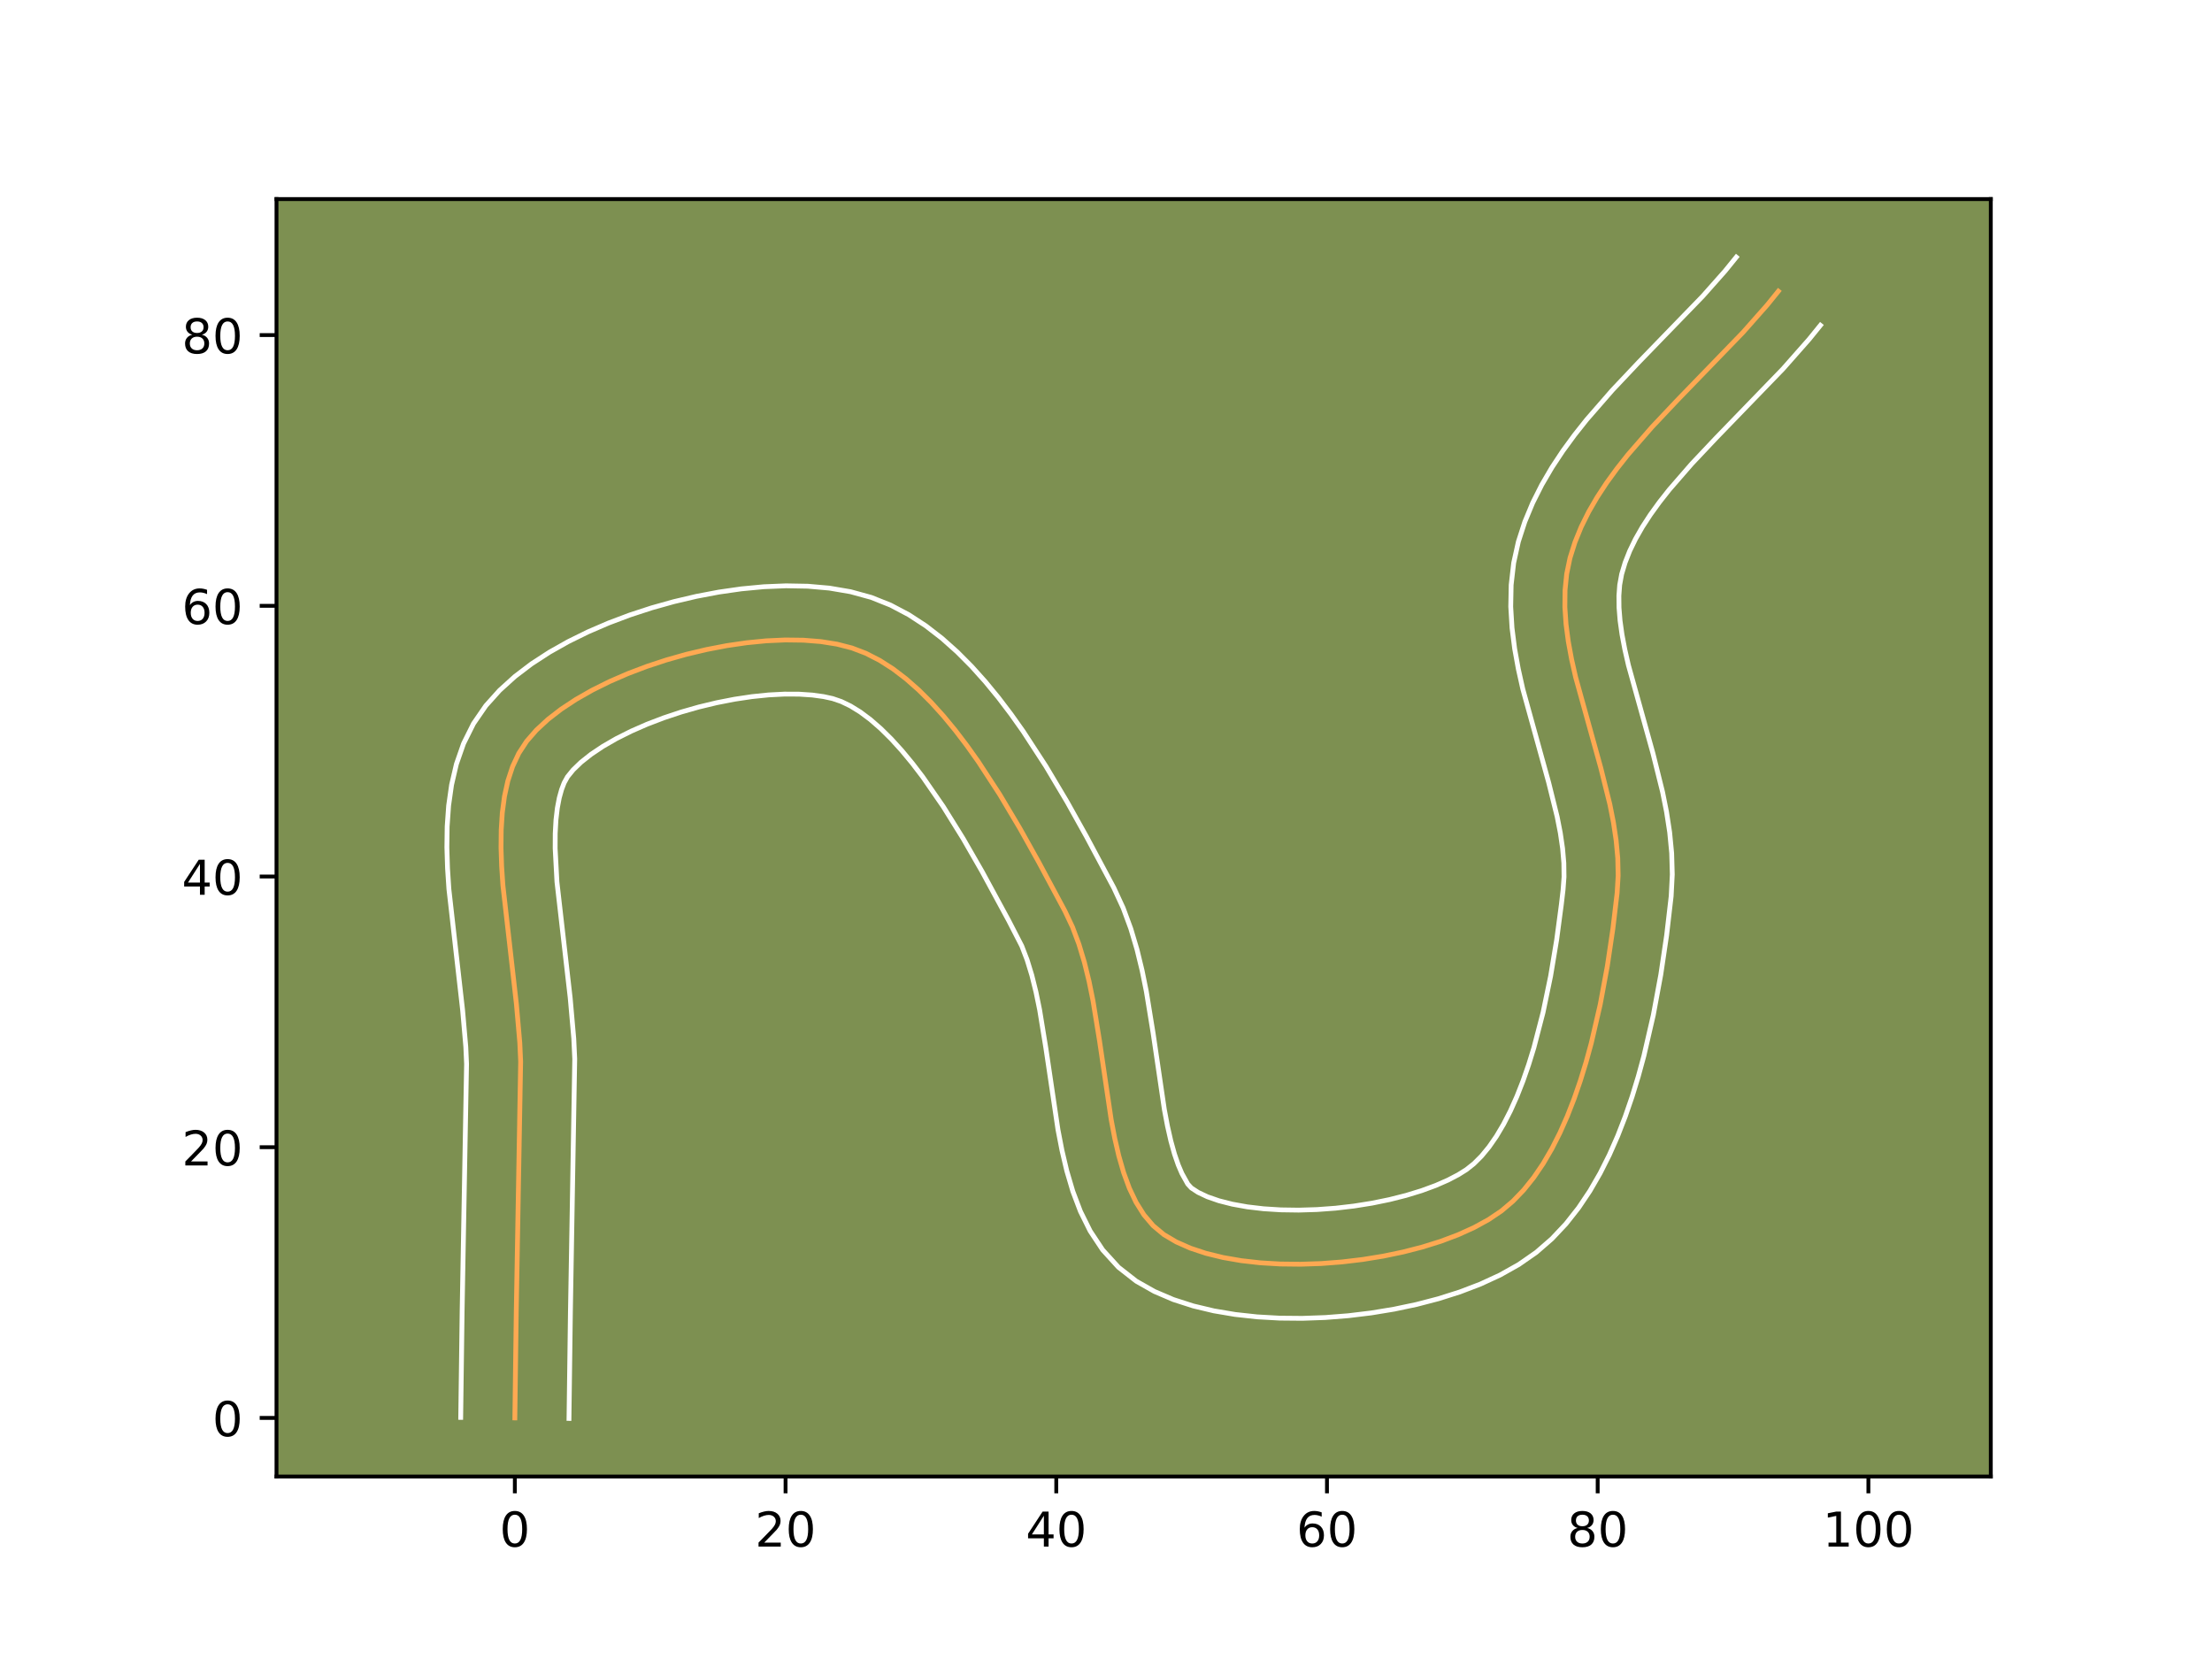 <?xml version="1.0" encoding="utf-8" standalone="no"?>
<!DOCTYPE svg PUBLIC "-//W3C//DTD SVG 1.1//EN"
  "http://www.w3.org/Graphics/SVG/1.1/DTD/svg11.dtd">
<!-- Created with matplotlib (https://matplotlib.org/) -->
<svg height="345.6pt" version="1.1" viewBox="0 0 460.8 345.6" width="460.8pt" xmlns="http://www.w3.org/2000/svg" xmlns:xlink="http://www.w3.org/1999/xlink">
 <defs>
  <style type="text/css">*{stroke-linecap:butt;stroke-linejoin:round;}</style>
 </defs>
 <g id="figure_1">
  <g id="patch_1">
   <path d="M 0 345.6 
L 460.8 345.6 
L 460.8 0 
L 0 0 
z
" style="fill:#ffffff;"/>
  </g>
  <g id="axes_1">
   <g id="patch_2">
    <path d="M 57.6 307.584 
L 414.72 307.584 
L 414.72 41.472 
L 57.6 41.472 
z
" style="fill:#7d9051;"/>
   </g>
   <g id="matplotlib.axis_1">
    <g id="xtick_1">
     <g id="line2d_1">
      <defs>
       <path d="M 0 0 
L 0 3.5 
" id="m48cdff0c2e" style="stroke:#000000;stroke-width:0.8;"/>
      </defs>
      <g>
       <use style="stroke:#000000;stroke-width:0.8;" x="107.252" xlink:href="#m48cdff0c2e" y="307.584"/>
      </g>
     </g>
     <g id="text_1">
      <!-- 0 -->
      <g transform="translate(104.071 322.182)scale(0.1 -0.1)">
       <defs>
        <path d="M 31.781 66.406 
Q 24.172 66.406 20.328 58.906 
Q 16.5 51.422 16.5 36.375 
Q 16.5 21.391 20.328 13.891 
Q 24.172 6.391 31.781 6.391 
Q 39.453 6.391 43.281 13.891 
Q 47.125 21.391 47.125 36.375 
Q 47.125 51.422 43.281 58.906 
Q 39.453 66.406 31.781 66.406 
z
M 31.781 74.219 
Q 44.047 74.219 50.516 64.516 
Q 56.984 54.828 56.984 36.375 
Q 56.984 17.969 50.516 8.266 
Q 44.047 -1.422 31.781 -1.422 
Q 19.531 -1.422 13.062 8.266 
Q 6.594 17.969 6.594 36.375 
Q 6.594 54.828 13.062 64.516 
Q 19.531 74.219 31.781 74.219 
z
" id="DejaVuSans-48"/>
       </defs>
       <use xlink:href="#DejaVuSans-48"/>
      </g>
     </g>
    </g>
    <g id="xtick_2">
     <g id="line2d_2">
      <g>
       <use style="stroke:#000000;stroke-width:0.8;" x="163.646" xlink:href="#m48cdff0c2e" y="307.584"/>
      </g>
     </g>
     <g id="text_2">
      <!-- 20 -->
      <g transform="translate(157.283 322.182)scale(0.1 -0.1)">
       <defs>
        <path d="M 19.188 8.297 
L 53.609 8.297 
L 53.609 0 
L 7.328 0 
L 7.328 8.297 
Q 12.938 14.109 22.625 23.891 
Q 32.328 33.688 34.812 36.531 
Q 39.547 41.844 41.422 45.531 
Q 43.312 49.219 43.312 52.781 
Q 43.312 58.594 39.234 62.25 
Q 35.156 65.922 28.609 65.922 
Q 23.969 65.922 18.812 64.312 
Q 13.672 62.703 7.812 59.422 
L 7.812 69.391 
Q 13.766 71.781 18.938 73 
Q 24.125 74.219 28.422 74.219 
Q 39.75 74.219 46.484 68.547 
Q 53.219 62.891 53.219 53.422 
Q 53.219 48.922 51.531 44.891 
Q 49.859 40.875 45.406 35.406 
Q 44.188 33.984 37.641 27.219 
Q 31.109 20.453 19.188 8.297 
z
" id="DejaVuSans-50"/>
       </defs>
       <use xlink:href="#DejaVuSans-50"/>
       <use x="63.623" xlink:href="#DejaVuSans-48"/>
      </g>
     </g>
    </g>
    <g id="xtick_3">
     <g id="line2d_3">
      <g>
       <use style="stroke:#000000;stroke-width:0.8;" x="220.04" xlink:href="#m48cdff0c2e" y="307.584"/>
      </g>
     </g>
     <g id="text_3">
      <!-- 40 -->
      <g transform="translate(213.677 322.182)scale(0.1 -0.1)">
       <defs>
        <path d="M 37.797 64.312 
L 12.891 25.391 
L 37.797 25.391 
z
M 35.203 72.906 
L 47.609 72.906 
L 47.609 25.391 
L 58.016 25.391 
L 58.016 17.188 
L 47.609 17.188 
L 47.609 0 
L 37.797 0 
L 37.797 17.188 
L 4.891 17.188 
L 4.891 26.703 
z
" id="DejaVuSans-52"/>
       </defs>
       <use xlink:href="#DejaVuSans-52"/>
       <use x="63.623" xlink:href="#DejaVuSans-48"/>
      </g>
     </g>
    </g>
    <g id="xtick_4">
     <g id="line2d_4">
      <g>
       <use style="stroke:#000000;stroke-width:0.8;" x="276.433" xlink:href="#m48cdff0c2e" y="307.584"/>
      </g>
     </g>
     <g id="text_4">
      <!-- 60 -->
      <g transform="translate(270.071 322.182)scale(0.1 -0.1)">
       <defs>
        <path d="M 33.016 40.375 
Q 26.375 40.375 22.484 35.828 
Q 18.609 31.297 18.609 23.391 
Q 18.609 15.531 22.484 10.953 
Q 26.375 6.391 33.016 6.391 
Q 39.656 6.391 43.531 10.953 
Q 47.406 15.531 47.406 23.391 
Q 47.406 31.297 43.531 35.828 
Q 39.656 40.375 33.016 40.375 
z
M 52.594 71.297 
L 52.594 62.312 
Q 48.875 64.062 45.094 64.984 
Q 41.312 65.922 37.594 65.922 
Q 27.828 65.922 22.672 59.328 
Q 17.531 52.734 16.797 39.406 
Q 19.672 43.656 24.016 45.922 
Q 28.375 48.188 33.594 48.188 
Q 44.578 48.188 50.953 41.516 
Q 57.328 34.859 57.328 23.391 
Q 57.328 12.156 50.688 5.359 
Q 44.047 -1.422 33.016 -1.422 
Q 20.359 -1.422 13.672 8.266 
Q 6.984 17.969 6.984 36.375 
Q 6.984 53.656 15.188 63.938 
Q 23.391 74.219 37.203 74.219 
Q 40.922 74.219 44.703 73.484 
Q 48.484 72.75 52.594 71.297 
z
" id="DejaVuSans-54"/>
       </defs>
       <use xlink:href="#DejaVuSans-54"/>
       <use x="63.623" xlink:href="#DejaVuSans-48"/>
      </g>
     </g>
    </g>
    <g id="xtick_5">
     <g id="line2d_5">
      <g>
       <use style="stroke:#000000;stroke-width:0.8;" x="332.827" xlink:href="#m48cdff0c2e" y="307.584"/>
      </g>
     </g>
     <g id="text_5">
      <!-- 80 -->
      <g transform="translate(326.464 322.182)scale(0.1 -0.1)">
       <defs>
        <path d="M 31.781 34.625 
Q 24.75 34.625 20.719 30.859 
Q 16.703 27.094 16.703 20.516 
Q 16.703 13.922 20.719 10.156 
Q 24.75 6.391 31.781 6.391 
Q 38.812 6.391 42.859 10.172 
Q 46.922 13.969 46.922 20.516 
Q 46.922 27.094 42.891 30.859 
Q 38.875 34.625 31.781 34.625 
z
M 21.922 38.812 
Q 15.578 40.375 12.031 44.719 
Q 8.5 49.078 8.5 55.328 
Q 8.5 64.062 14.719 69.141 
Q 20.953 74.219 31.781 74.219 
Q 42.672 74.219 48.875 69.141 
Q 55.078 64.062 55.078 55.328 
Q 55.078 49.078 51.531 44.719 
Q 48 40.375 41.703 38.812 
Q 48.828 37.156 52.797 32.312 
Q 56.781 27.484 56.781 20.516 
Q 56.781 9.906 50.312 4.234 
Q 43.844 -1.422 31.781 -1.422 
Q 19.734 -1.422 13.25 4.234 
Q 6.781 9.906 6.781 20.516 
Q 6.781 27.484 10.781 32.312 
Q 14.797 37.156 21.922 38.812 
z
M 18.312 54.391 
Q 18.312 48.734 21.844 45.562 
Q 25.391 42.391 31.781 42.391 
Q 38.141 42.391 41.719 45.562 
Q 45.312 48.734 45.312 54.391 
Q 45.312 60.062 41.719 63.234 
Q 38.141 66.406 31.781 66.406 
Q 25.391 66.406 21.844 63.234 
Q 18.312 60.062 18.312 54.391 
z
" id="DejaVuSans-56"/>
       </defs>
       <use xlink:href="#DejaVuSans-56"/>
       <use x="63.623" xlink:href="#DejaVuSans-48"/>
      </g>
     </g>
    </g>
    <g id="xtick_6">
     <g id="line2d_6">
      <g>
       <use style="stroke:#000000;stroke-width:0.8;" x="389.22" xlink:href="#m48cdff0c2e" y="307.584"/>
      </g>
     </g>
     <g id="text_6">
      <!-- 100 -->
      <g transform="translate(379.676 322.182)scale(0.1 -0.1)">
       <defs>
        <path d="M 12.406 8.297 
L 28.516 8.297 
L 28.516 63.922 
L 10.984 60.406 
L 10.984 69.391 
L 28.422 72.906 
L 38.281 72.906 
L 38.281 8.297 
L 54.391 8.297 
L 54.391 0 
L 12.406 0 
z
" id="DejaVuSans-49"/>
       </defs>
       <use xlink:href="#DejaVuSans-49"/>
       <use x="63.623" xlink:href="#DejaVuSans-48"/>
       <use x="127.246" xlink:href="#DejaVuSans-48"/>
      </g>
     </g>
    </g>
   </g>
   <g id="matplotlib.axis_2">
    <g id="ytick_1">
     <g id="line2d_7">
      <defs>
       <path d="M 0 0 
L -3.5 0 
" id="m29f7b6731d" style="stroke:#000000;stroke-width:0.8;"/>
      </defs>
      <g>
       <use style="stroke:#000000;stroke-width:0.8;" x="57.6" xlink:href="#m29f7b6731d" y="295.379"/>
      </g>
     </g>
     <g id="text_7">
      <!-- 0 -->
      <g transform="translate(44.237 299.179)scale(0.1 -0.1)">
       <use xlink:href="#DejaVuSans-48"/>
      </g>
     </g>
    </g>
    <g id="ytick_2">
     <g id="line2d_8">
      <g>
       <use style="stroke:#000000;stroke-width:0.8;" x="57.6" xlink:href="#m29f7b6731d" y="238.986"/>
      </g>
     </g>
     <g id="text_8">
      <!-- 20 -->
      <g transform="translate(37.875 242.785)scale(0.1 -0.1)">
       <use xlink:href="#DejaVuSans-50"/>
       <use x="63.623" xlink:href="#DejaVuSans-48"/>
      </g>
     </g>
    </g>
    <g id="ytick_3">
     <g id="line2d_9">
      <g>
       <use style="stroke:#000000;stroke-width:0.8;" x="57.6" xlink:href="#m29f7b6731d" y="182.592"/>
      </g>
     </g>
     <g id="text_9">
      <!-- 40 -->
      <g transform="translate(37.875 186.392)scale(0.1 -0.1)">
       <use xlink:href="#DejaVuSans-52"/>
       <use x="63.623" xlink:href="#DejaVuSans-48"/>
      </g>
     </g>
    </g>
    <g id="ytick_4">
     <g id="line2d_10">
      <g>
       <use style="stroke:#000000;stroke-width:0.8;" x="57.6" xlink:href="#m29f7b6731d" y="126.199"/>
      </g>
     </g>
     <g id="text_10">
      <!-- 60 -->
      <g transform="translate(37.875 129.998)scale(0.1 -0.1)">
       <use xlink:href="#DejaVuSans-54"/>
       <use x="63.623" xlink:href="#DejaVuSans-48"/>
      </g>
     </g>
    </g>
    <g id="ytick_5">
     <g id="line2d_11">
      <g>
       <use style="stroke:#000000;stroke-width:0.8;" x="57.6" xlink:href="#m29f7b6731d" y="69.805"/>
      </g>
     </g>
     <g id="text_11">
      <!-- 80 -->
      <g transform="translate(37.875 73.605)scale(0.1 -0.1)">
       <use xlink:href="#DejaVuSans-56"/>
       <use x="63.623" xlink:href="#DejaVuSans-48"/>
      </g>
     </g>
    </g>
   </g>
   <g id="line2d_12">
    <path clip-path="url(#p763b12805d)" d="M 107.252 295.379 
L 107.55 273.121 
L 108.46 221.122 
L 108.282 217.226 
L 107.578 209.167 
L 104.765 184.454 
L 104.5 180.491 
L 104.371 176.633 
L 104.407 172.901 
L 104.636 169.318 
L 105.089 165.906 
L 105.794 162.688 
L 106.78 159.685 
L 108.077 156.921 
L 109.713 154.417 
L 111.739 152.091 
L 114.158 149.853 
L 116.933 147.712 
L 120.023 145.679 
L 123.389 143.763 
L 126.992 141.976 
L 130.792 140.326 
L 134.75 138.825 
L 138.827 137.482 
L 142.983 136.307 
L 147.18 135.311 
L 151.377 134.504 
L 155.536 133.896 
L 159.616 133.496 
L 163.58 133.315 
L 167.387 133.364 
L 170.998 133.652 
L 174.373 134.19 
L 177.474 134.987 
L 180.393 136.101 
L 183.247 137.564 
L 186.038 139.349 
L 188.764 141.43 
L 191.426 143.779 
L 194.023 146.37 
L 196.556 149.175 
L 199.023 152.168 
L 201.425 155.322 
L 203.763 158.609 
L 208.241 165.477 
L 212.456 172.557 
L 216.407 179.634 
L 221.836 189.769 
L 223.417 193.114 
L 224.76 196.692 
L 225.898 200.466 
L 226.864 204.398 
L 227.688 208.453 
L 229.044 216.778 
L 231.479 233.253 
L 232.218 237.119 
L 233.073 240.809 
L 234.077 244.286 
L 235.261 247.514 
L 236.658 250.454 
L 238.3 253.07 
L 240.218 255.325 
L 242.446 257.181 
L 245.034 258.711 
L 247.983 260.015 
L 251.251 261.098 
L 254.797 261.964 
L 258.579 262.619 
L 262.554 263.067 
L 266.681 263.313 
L 270.918 263.362 
L 275.223 263.218 
L 279.553 262.887 
L 283.867 262.373 
L 288.124 261.682 
L 292.28 260.817 
L 296.294 259.784 
L 300.124 258.588 
L 303.728 257.233 
L 307.065 255.724 
L 310.091 254.066 
L 312.766 252.264 
L 315.171 250.231 
L 317.419 247.893 
L 319.516 245.275 
L 321.467 242.404 
L 323.277 239.304 
L 324.953 236 
L 326.498 232.518 
L 327.919 228.883 
L 329.221 225.121 
L 330.409 221.255 
L 331.489 217.313 
L 333.346 209.297 
L 334.834 201.275 
L 335.996 193.45 
L 336.876 186.023 
L 337.091 182.415 
L 337.009 178.755 
L 336.667 175.051 
L 336.105 171.312 
L 335.36 167.544 
L 333.473 159.956 
L 328.224 141.04 
L 327.387 137.329 
L 326.711 133.66 
L 326.233 130.04 
L 325.991 126.479 
L 326.024 122.982 
L 326.369 119.559 
L 327.065 116.217 
L 328.093 112.957 
L 329.392 109.769 
L 330.939 106.648 
L 332.711 103.588 
L 334.685 100.581 
L 336.837 97.622 
L 339.145 94.704 
L 344.132 88.97 
L 349.46 83.326 
L 363.053 69.29 
L 368.11 63.574 
L 370.464 60.669 
L 370.464 60.669 
" style="fill:none;stroke:#fea952;stroke-linecap:square;"/>
   </g>
   <g id="line2d_13">
    <path clip-path="url(#p763b12805d)" d="M 95.974 295.271 
L 96.273 272.923 
L 97.193 221.636 
L 97.036 218.082 
L 96.371 210.442 
L 93.512 185.206 
L 93.228 180.869 
L 93.093 176.525 
L 93.151 172.179 
L 93.456 167.834 
L 94.072 163.493 
L 95.079 159.168 
L 96.569 154.896 
L 98.635 150.751 
L 101.208 147.009 
L 104.08 143.812 
L 107.268 140.924 
L 110.733 138.29 
L 114.445 135.876 
L 118.376 133.66 
L 122.501 131.63 
L 126.792 129.781 
L 131.221 128.113 
L 135.76 126.628 
L 140.379 125.334 
L 145.049 124.236 
L 149.744 123.344 
L 154.437 122.671 
L 159.103 122.229 
L 163.724 122.038 
L 168.284 122.121 
L 172.771 122.514 
L 177.181 123.266 
L 181.496 124.45 
L 185.537 126.064 
L 189.326 128.064 
L 192.881 130.384 
L 196.228 132.974 
L 199.391 135.794 
L 202.395 138.813 
L 205.258 142.001 
L 207.995 145.334 
L 210.618 148.787 
L 213.135 152.336 
L 217.882 159.626 
L 222.273 167.005 
L 226.328 174.268 
L 232.034 184.951 
L 233.976 189.15 
L 235.558 193.435 
L 236.852 197.777 
L 237.916 202.15 
L 238.802 206.53 
L 240.211 215.194 
L 242.557 231.135 
L 243.206 234.572 
L 243.91 237.681 
L 244.666 240.401 
L 245.449 242.674 
L 246.212 244.459 
L 247.438 246.66 
L 248.186 247.473 
L 249.595 248.396 
L 251.529 249.309 
L 253.928 250.141 
L 256.721 250.851 
L 259.842 251.411 
L 263.225 251.808 
L 266.811 252.035 
L 270.542 252.089 
L 274.363 251.972 
L 278.22 251.688 
L 282.058 251.241 
L 285.826 250.64 
L 289.469 249.894 
L 292.931 249.019 
L 296.155 248.031 
L 299.081 246.956 
L 301.646 245.832 
L 303.789 244.712 
L 305.484 243.651 
L 307.041 242.413 
L 308.617 240.841 
L 310.187 238.937 
L 311.728 236.716 
L 313.218 234.203 
L 314.644 231.425 
L 315.994 228.412 
L 317.26 225.195 
L 318.44 221.806 
L 319.532 218.275 
L 321.448 210.908 
L 323.024 203.328 
L 324.284 195.76 
L 325.259 188.424 
L 325.617 185.352 
L 325.815 182.668 
L 325.777 179.79 
L 325.514 176.728 
L 325.041 173.5 
L 324.38 170.124 
L 322.612 162.997 
L 317.221 143.52 
L 316.296 139.373 
L 315.53 135.137 
L 314.98 130.804 
L 314.713 126.373 
L 314.802 121.85 
L 315.328 117.26 
L 316.308 112.827 
L 317.648 108.701 
L 319.286 104.76 
L 321.178 100.997 
L 323.282 97.398 
L 325.564 93.946 
L 327.991 90.625 
L 330.536 87.418 
L 335.875 81.287 
L 341.386 75.451 
L 354.697 61.715 
L 359.348 56.473 
L 361.702 53.568 
L 361.702 53.568 
" style="fill:none;stroke:#ffffff;stroke-linecap:square;"/>
   </g>
   <g id="line2d_14">
    <path clip-path="url(#p763b12805d)" d="M 118.531 295.488 
L 118.827 273.32 
L 119.727 220.608 
L 119.529 216.37 
L 118.784 207.892 
L 116.019 183.701 
L 115.649 176.74 
L 115.662 173.622 
L 115.817 170.801 
L 116.107 168.319 
L 116.509 166.207 
L 116.991 164.475 
L 117.518 163.091 
L 118.218 161.825 
L 119.398 160.371 
L 121.049 158.782 
L 123.133 157.134 
L 125.601 155.482 
L 128.402 153.867 
L 131.483 152.322 
L 134.792 150.872 
L 138.279 149.538 
L 141.894 148.336 
L 145.588 147.281 
L 149.31 146.387 
L 153.01 145.664 
L 156.635 145.121 
L 160.13 144.763 
L 163.435 144.593 
L 166.49 144.607 
L 169.224 144.791 
L 171.565 145.113 
L 173.453 145.524 
L 175.248 146.138 
L 177.169 147.064 
L 179.195 148.315 
L 181.301 149.886 
L 183.461 151.765 
L 185.651 153.928 
L 187.853 156.35 
L 190.051 159.003 
L 192.233 161.857 
L 196.513 168.05 
L 200.641 174.692 
L 204.587 181.554 
L 210.134 191.785 
L 212.858 197.079 
L 213.962 199.949 
L 214.945 203.155 
L 215.811 206.646 
L 216.575 210.375 
L 217.877 218.361 
L 220.401 235.371 
L 221.231 239.665 
L 222.237 243.936 
L 223.489 248.171 
L 225.074 252.353 
L 227.105 256.449 
L 229.71 260.379 
L 232.998 263.99 
L 236.706 266.89 
L 240.473 269.027 
L 244.436 270.722 
L 248.575 272.054 
L 252.873 273.078 
L 257.316 273.827 
L 261.883 274.326 
L 266.551 274.591 
L 271.294 274.634 
L 276.082 274.464 
L 280.887 274.087 
L 285.676 273.506 
L 290.421 272.724 
L 295.09 271.74 
L 299.657 270.55 
L 304.093 269.145 
L 308.376 267.509 
L 312.483 265.616 
L 316.393 263.42 
L 320.048 260.877 
L 323.301 258.048 
L 326.221 254.945 
L 328.845 251.614 
L 331.207 248.092 
L 333.337 244.405 
L 335.262 240.576 
L 337.003 236.625 
L 338.578 232.571 
L 340.002 228.435 
L 341.287 224.235 
L 342.445 219.993 
L 344.415 211.463 
L 345.977 203.022 
L 347.188 194.85 
L 348.135 186.694 
L 348.367 182.161 
L 348.24 177.72 
L 347.821 173.374 
L 347.169 169.123 
L 346.339 164.964 
L 344.334 156.916 
L 339.227 138.561 
L 338.479 135.285 
L 337.893 132.183 
L 337.486 129.277 
L 337.27 126.584 
L 337.246 124.114 
L 337.411 121.858 
L 337.822 119.607 
L 338.537 117.213 
L 339.497 114.779 
L 340.7 112.3 
L 342.14 109.777 
L 343.806 107.215 
L 345.683 104.619 
L 347.754 101.991 
L 352.389 96.653 
L 357.534 91.201 
L 371.409 76.866 
L 376.873 70.675 
L 379.227 67.77 
L 379.227 67.77 
" style="fill:none;stroke:#ffffff;stroke-linecap:square;"/>
   </g>
   <g id="patch_3">
    <path d="M 57.6 307.584 
L 57.6 41.472 
" style="fill:none;stroke:#000000;stroke-linecap:square;stroke-linejoin:miter;stroke-width:0.8;"/>
   </g>
   <g id="patch_4">
    <path d="M 414.72 307.584 
L 414.72 41.472 
" style="fill:none;stroke:#000000;stroke-linecap:square;stroke-linejoin:miter;stroke-width:0.8;"/>
   </g>
   <g id="patch_5">
    <path d="M 57.6 307.584 
L 414.72 307.584 
" style="fill:none;stroke:#000000;stroke-linecap:square;stroke-linejoin:miter;stroke-width:0.8;"/>
   </g>
   <g id="patch_6">
    <path d="M 57.6 41.472 
L 414.72 41.472 
" style="fill:none;stroke:#000000;stroke-linecap:square;stroke-linejoin:miter;stroke-width:0.8;"/>
   </g>
  </g>
 </g>
 <defs>
  <clipPath id="p763b12805d">
   <rect height="266.112" width="357.12" x="57.6" y="41.472"/>
  </clipPath>
 </defs>
</svg>
